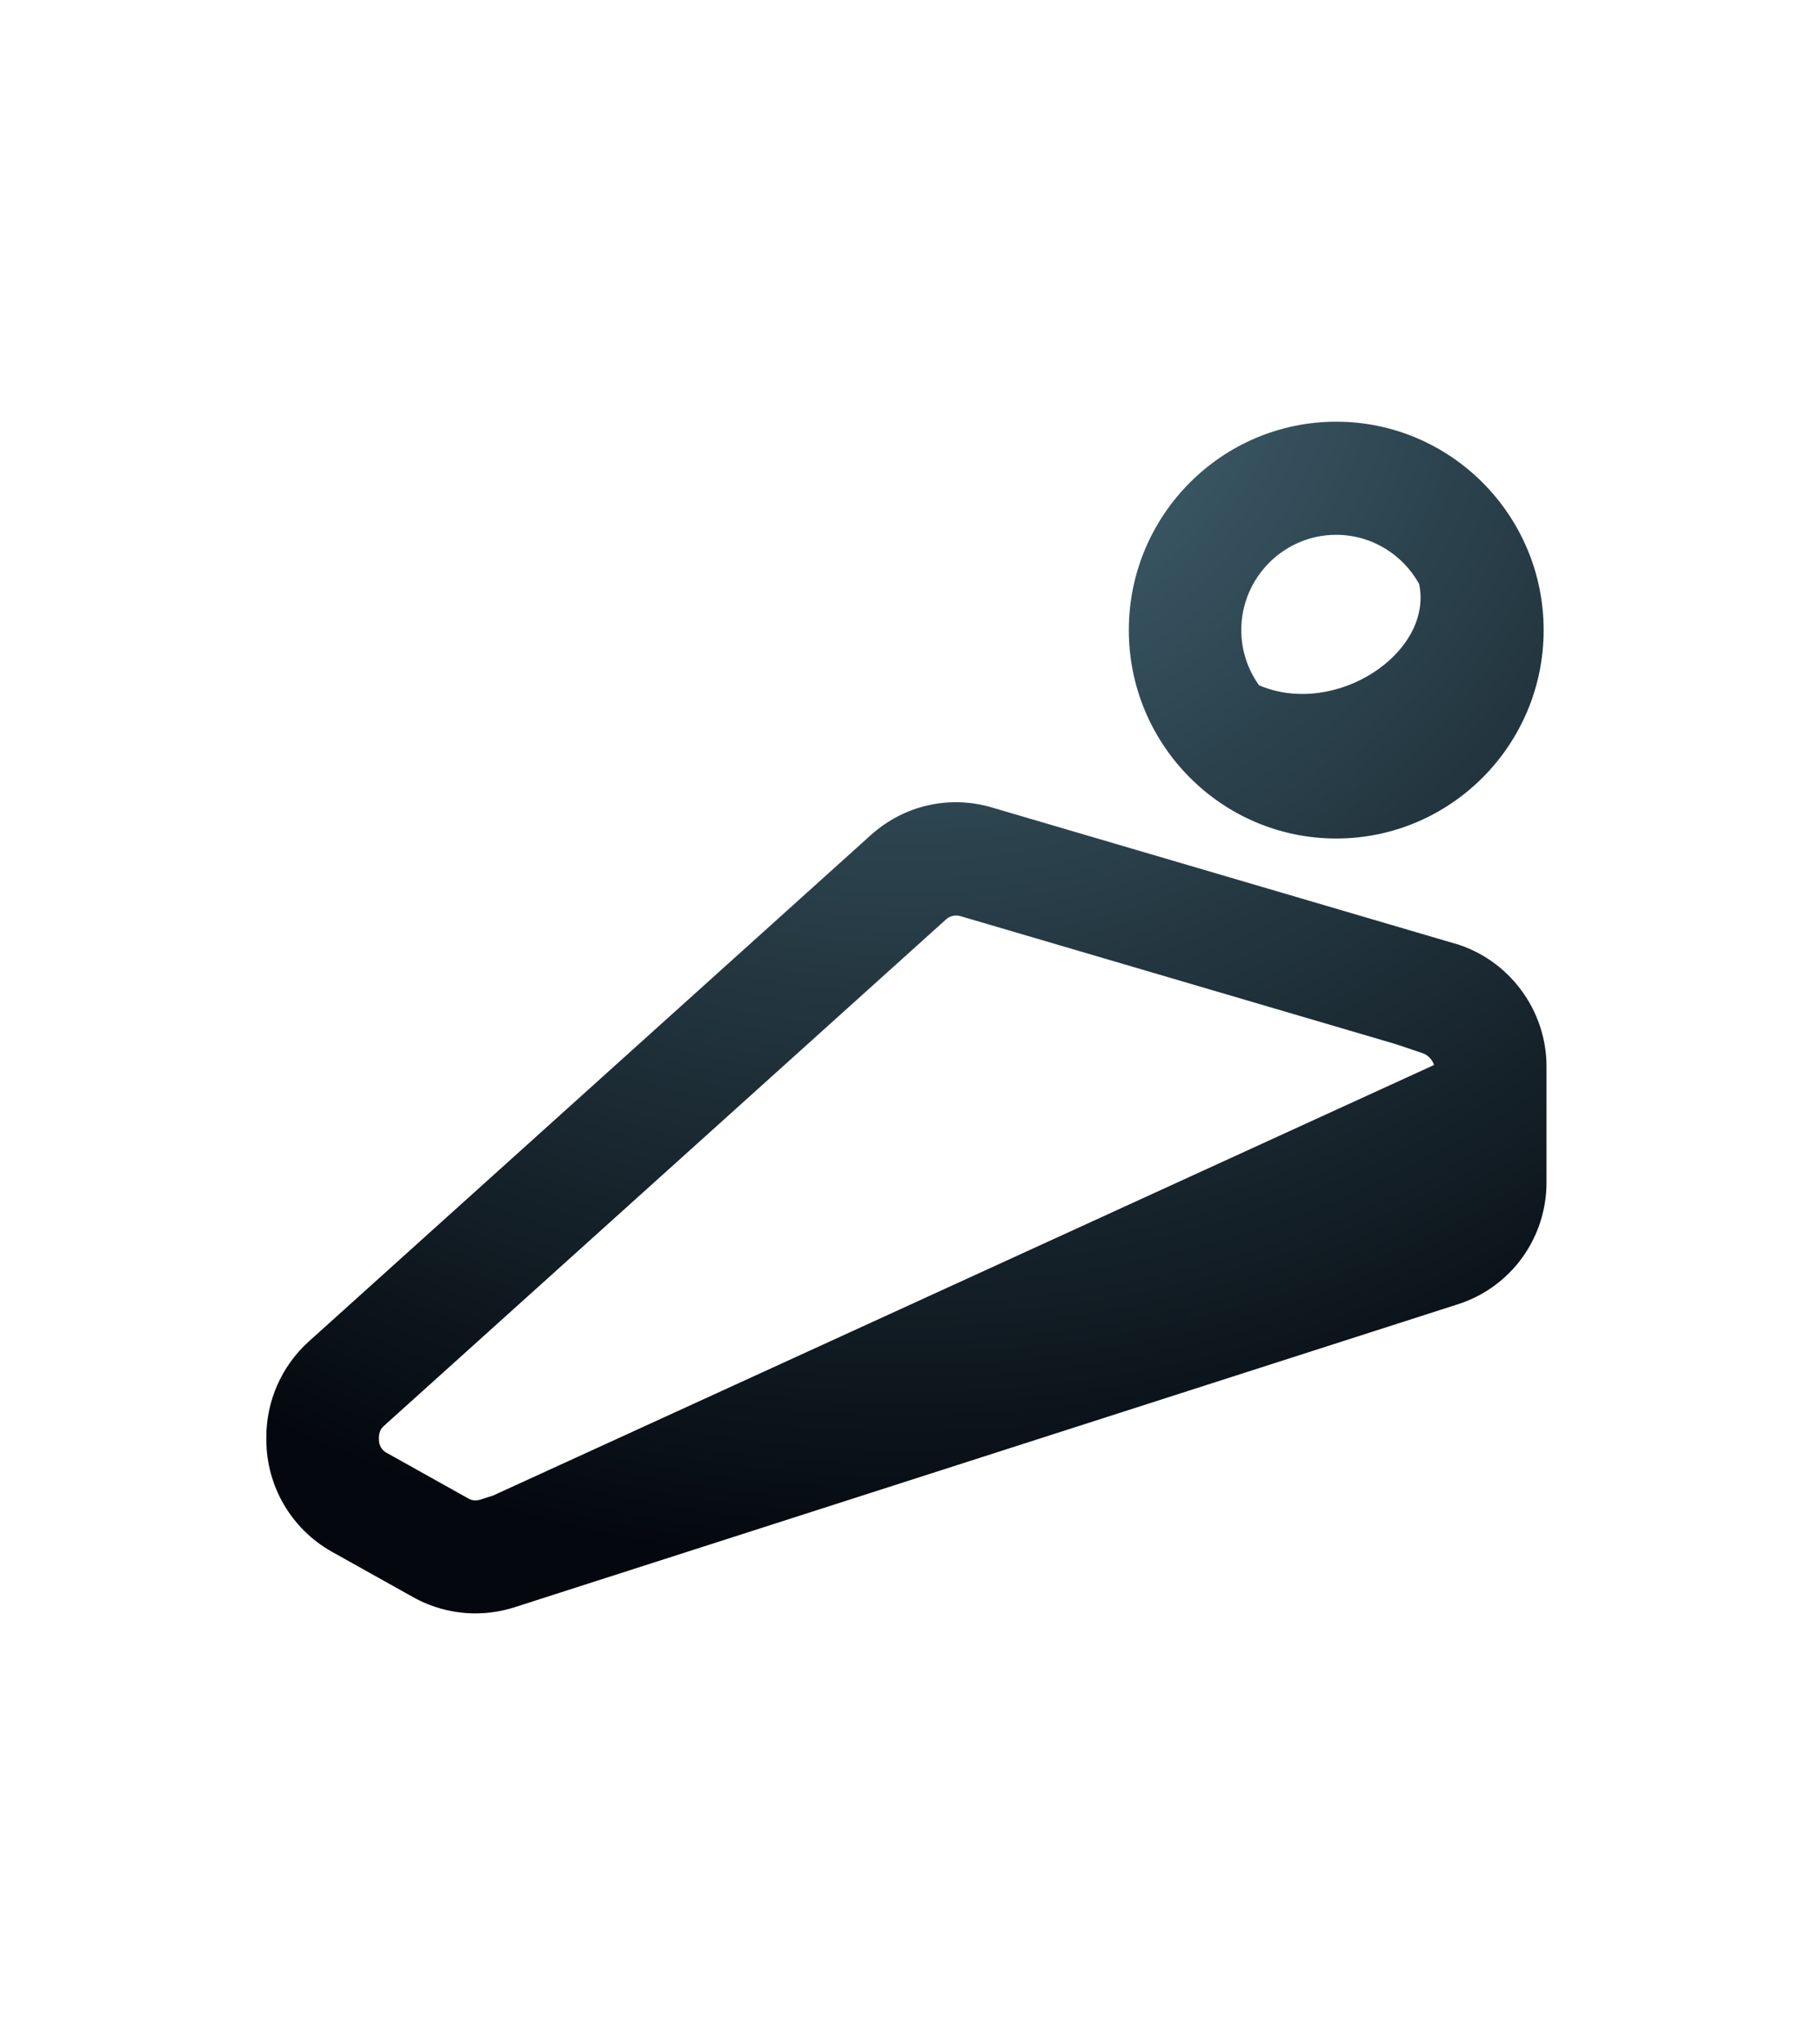 <svg width="82" height="92" viewBox="0 0 82 92" fill="none" xmlns="http://www.w3.org/2000/svg">
<path fill-rule="evenodd" clip-rule="evenodd" d="M50.859 28.39C50.859 23.213 55.052 19 60.204 19C65.356 19 69.549 23.213 69.549 28.39C69.549 33.567 65.356 37.78 60.204 37.78C55.052 37.78 50.859 33.567 50.859 28.39ZM63.938 26.308C63.205 24.994 61.812 24.097 60.204 24.097H60.198C57.845 24.097 55.926 26.026 55.926 28.39C55.926 29.317 56.225 30.177 56.727 30.877C60.18 32.345 64.593 29.409 63.938 26.308ZM44.686 36.38L65.552 42.515L65.546 42.509C67.979 43.227 69.678 45.499 69.678 48.048V53.268C69.678 55.786 68.076 57.997 65.687 58.764L23.166 72.422C22.598 72.601 22.011 72.693 21.424 72.693C20.453 72.693 19.487 72.447 18.625 71.968L14.946 69.911C13.131 68.891 12 66.963 12 64.869V64.74C12 63.106 12.697 61.54 13.907 60.447L39.241 37.62C40.732 36.282 42.767 35.815 44.686 36.38ZM17.073 64.875C17.073 65.115 17.201 65.342 17.415 65.458H17.421L21.101 67.516C21.259 67.608 21.449 67.626 21.626 67.571L22.207 67.387L64.605 47.987V47.968C64.519 47.723 64.324 47.526 64.079 47.446L62.875 47.041L43.262 41.274C43.201 41.256 43.134 41.25 43.073 41.25C42.908 41.25 42.749 41.311 42.627 41.422L17.293 64.249C17.152 64.371 17.073 64.556 17.073 64.746V64.875Z" fill="url(#paint0_radial_382_1525)"/>
<defs>
<radialGradient id="paint0_radial_382_1525" cx="0" cy="0" r="1" gradientUnits="userSpaceOnUse" gradientTransform="translate(40.866 14.04) rotate(90) scale(56.739 60.95)">
<stop offset="0.18" stop-color="#3C5B68"/>
<stop offset="1" stop-color="#04080E"/>
</radialGradient>
</defs>
</svg>